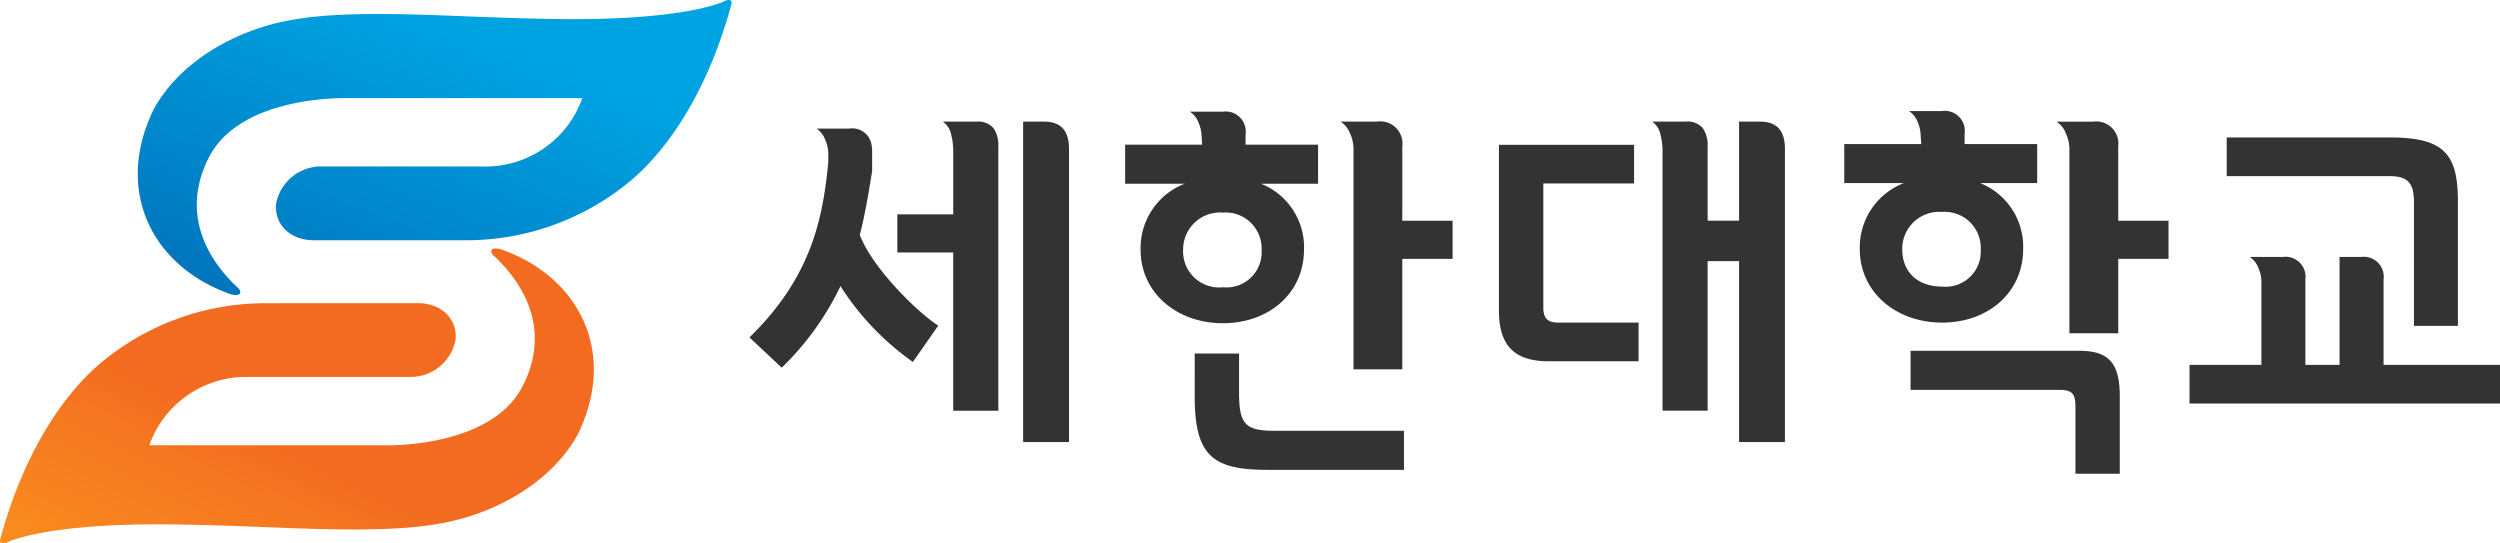 <svg xmlns="http://www.w3.org/2000/svg" xmlns:xlink="http://www.w3.org/1999/xlink" width="230" height="50" viewBox="0 0 230 50">
  <defs>
    <linearGradient id="linear-gradient" x1="0.246" y1="-0.133" x2="-0.363" y2="0.636" gradientUnits="objectBoundingBox">
      <stop offset="0" stop-color="#00a3e2"/>
      <stop offset="1" stop-color="#0072bb"/>
    </linearGradient>
    <linearGradient id="linear-gradient-2" x1="-0.532" y1="1.071" x2="0.184" y2="0.353" gradientUnits="objectBoundingBox">
      <stop offset="0" stop-color="#ffa81d"/>
      <stop offset="1" stop-color="#f36b21"/>
    </linearGradient>
  </defs>
  <g id="그룹_5" data-name="그룹 5" transform="translate(-168.423 -312.253)">
    <path id="패스_1" data-name="패스 1" d="M270.475,324.322h-1.939v29.484h4.218v-27Q272.754,324.322,270.475,324.322Zm126.015,7.444V343.11h4.043V331.662c0-4.4-1.289-5.885-6.311-5.885h-14.96v3.558h14.96C396.035,329.335,396.489,330.078,396.489,331.766Zm-142.984,2.968c.561-2.037,1.137-5.878,1.137-5.878v-1.815a3.061,3.061,0,0,0-.061-.607,1.782,1.782,0,0,0-2.026-1.472h-3.036a2.039,2.039,0,0,1,.781.973,3.232,3.232,0,0,1,.307,1.237v.872c-.506,5.395-1.653,10.666-7.25,16.132l2.966,2.782a26.1,26.1,0,0,0,5.406-7.5,24.943,24.943,0,0,0,6.659,6.974l2.337-3.344C258.773,341.85,254.622,337.728,253.505,334.734Zm10.743-10.412h-3.1a1.944,1.944,0,0,1,.768,1.205,6.3,6.3,0,0,1,.185,1.391v5.931h-5.141v3.511H262.1v14.562h4.152V326.588a2.675,2.675,0,0,0-.46-1.683A1.862,1.862,0,0,0,264.248,324.322Zm101.486,21.085H350.178V349h13.67c1.256,0,1.5.386,1.5,1.62v6.095h4.077V349.6C369.429,346.676,368.524,345.407,365.734,345.407Zm3.547-18.782a2.042,2.042,0,0,0-2.315-2.3H363.6a2.231,2.231,0,0,1,.867,1.08,3.456,3.456,0,0,1,.323,1.371v17.02h4.494v-6.845h4.626v-3.509h-4.626ZM393.693,346.7v-7.848a1.84,1.84,0,0,0-2.086-2.079h-1.961V346.7H386.5v-7.848a1.841,1.841,0,0,0-2.086-2.079H381.38a2.055,2.055,0,0,1,.781.975,3.188,3.188,0,0,1,.294,1.235V346.7h-6.612v3.557h28.563V346.7Zm-33.157-10.653a6.3,6.3,0,0,0-3.962-6.072h5.252v-3.591h-6.674v-.955a1.839,1.839,0,0,0-2.084-2.079h-3.038a2.047,2.047,0,0,1,.783.972,3.16,3.16,0,0,1,.29,1.24l.06.823h-7.087v3.591h5.49a6.343,6.343,0,0,0-4.061,6.072c0,3.98,3.347,6.764,7.566,6.764C357.329,342.814,360.536,340.03,360.536,336.049Zm-11.123.036a3.4,3.4,0,0,1,3.659-3.452,3.314,3.314,0,0,1,3.56,3.452,3.235,3.235,0,0,1-3.56,3.416C350.841,339.5,349.414,338.164,349.414,336.086Zm-13.071-11.764H334.4v9.116h-2.892v-6.85a2.687,2.687,0,0,0-.458-1.683,1.861,1.861,0,0,0-1.549-.583h-3.094a1.928,1.928,0,0,1,.763,1.205,6.174,6.174,0,0,1,.189,1.391v24h4.149V337.159H334.4v16.647h4.219v-27Q338.622,324.322,336.343,324.322Zm-32.924,2.3a2.041,2.041,0,0,0-2.313-2.3h-3.37a2.25,2.25,0,0,1,.869,1.08,3.475,3.475,0,0,1,.324,1.371V347.11h4.489V336.947h4.628v-3.509h-4.628ZM288.4,349.214v-3.558h-4.079V349.7c0,5.532,1.846,6.659,6.729,6.659h12.521v-3.593H291.708C288.919,352.771,288.4,352.139,288.4,349.214Zm27.993-7.778V330.013h8.348v-3.556H312.308v15.263c0,3.24,1.463,4.65,4.568,4.65h8.279v-3.558h-7.406C316.91,342.811,316.389,342.529,316.389,341.437Zm-22.015-5.328a6.3,6.3,0,0,0-3.959-6.073h5.25v-3.591h-6.671v-.958a1.842,1.842,0,0,0-2.088-2.077h-3.036a2.011,2.011,0,0,1,.78.973,3.14,3.14,0,0,1,.294,1.236l.058.826h-7.086v3.591H283.4a6.341,6.341,0,0,0-4.059,6.073c0,3.98,3.349,6.762,7.567,6.762C291.167,342.87,294.373,340.089,294.373,336.109Zm-11.124.034a3.4,3.4,0,0,1,3.661-3.451,3.312,3.312,0,0,1,3.558,3.451,3.235,3.235,0,0,1-3.558,3.419A3.318,3.318,0,0,1,283.249,336.143Z" transform="translate(-5.983 -0.88)" fill="#333"/>
    <g id="그룹_4" data-name="그룹 4" transform="translate(168.423 312.253)">
      <g id="그룹_2" data-name="그룹 2" transform="translate(12.67)">
        <path id="패스_2" data-name="패스 2" d="M213.87,327.571a9.443,9.443,0,0,0,9.17-6.287H201.6s-9.988-.4-12.949,5.52c-2.789,5.575.48,9.84,2.622,11.85,0,0,.43.337.271.6s-.831.071-.831.071c-7.056-2.458-10.49-9.1-7.468-16.207,0,0,1.693-4.96,8.893-7.852,4.166-1.671,8.773-1.967,18.856-1.564,5.237.211,9.431.352,12.8.3,9.754-.159,12.458-1.705,12.458-1.705s.684-.227.5.373c-2.026,7.5-5.535,13.08-9.277,16.222a23.625,23.625,0,0,1-15.279,5.465l-13.868,0c-2.1,0-3.656-1.407-3.452-3.391a4.211,4.211,0,0,1,4.15-3.4Z" transform="translate(-182.14 -312.253)" fill="url(#linear-gradient)"/>
      </g>
      <g id="그룹_3" data-name="그룹 3" transform="translate(0 22.853)">
        <path id="패스_3" data-name="패스 3" d="M191.33,348.856a9.454,9.454,0,0,0-9.174,6.288H203.6s9.988.4,12.948-5.519c2.788-5.575-.479-9.836-2.621-11.848,0,0-.43-.337-.271-.6s.831-.073.831-.073c7.058,2.458,10.49,9.1,7.466,16.212,0,0-1.69,4.957-8.891,7.846-4.165,1.671-8.77,1.97-18.857,1.564-5.234-.207-9.43-.35-12.8-.3-9.755.163-12.46,1.711-12.46,1.711s-.684.223-.492-.379c2.026-7.5,5.532-13.078,9.277-16.218a23.584,23.584,0,0,1,15.277-5.465l13.87-.006c2.1,0,3.657,1.4,3.453,3.392a4.209,4.209,0,0,1-4.151,3.395Z" transform="translate(-168.423 -337.03)" fill="url(#linear-gradient-2)"/>
      </g>
    </g>
  </g>
</svg>
